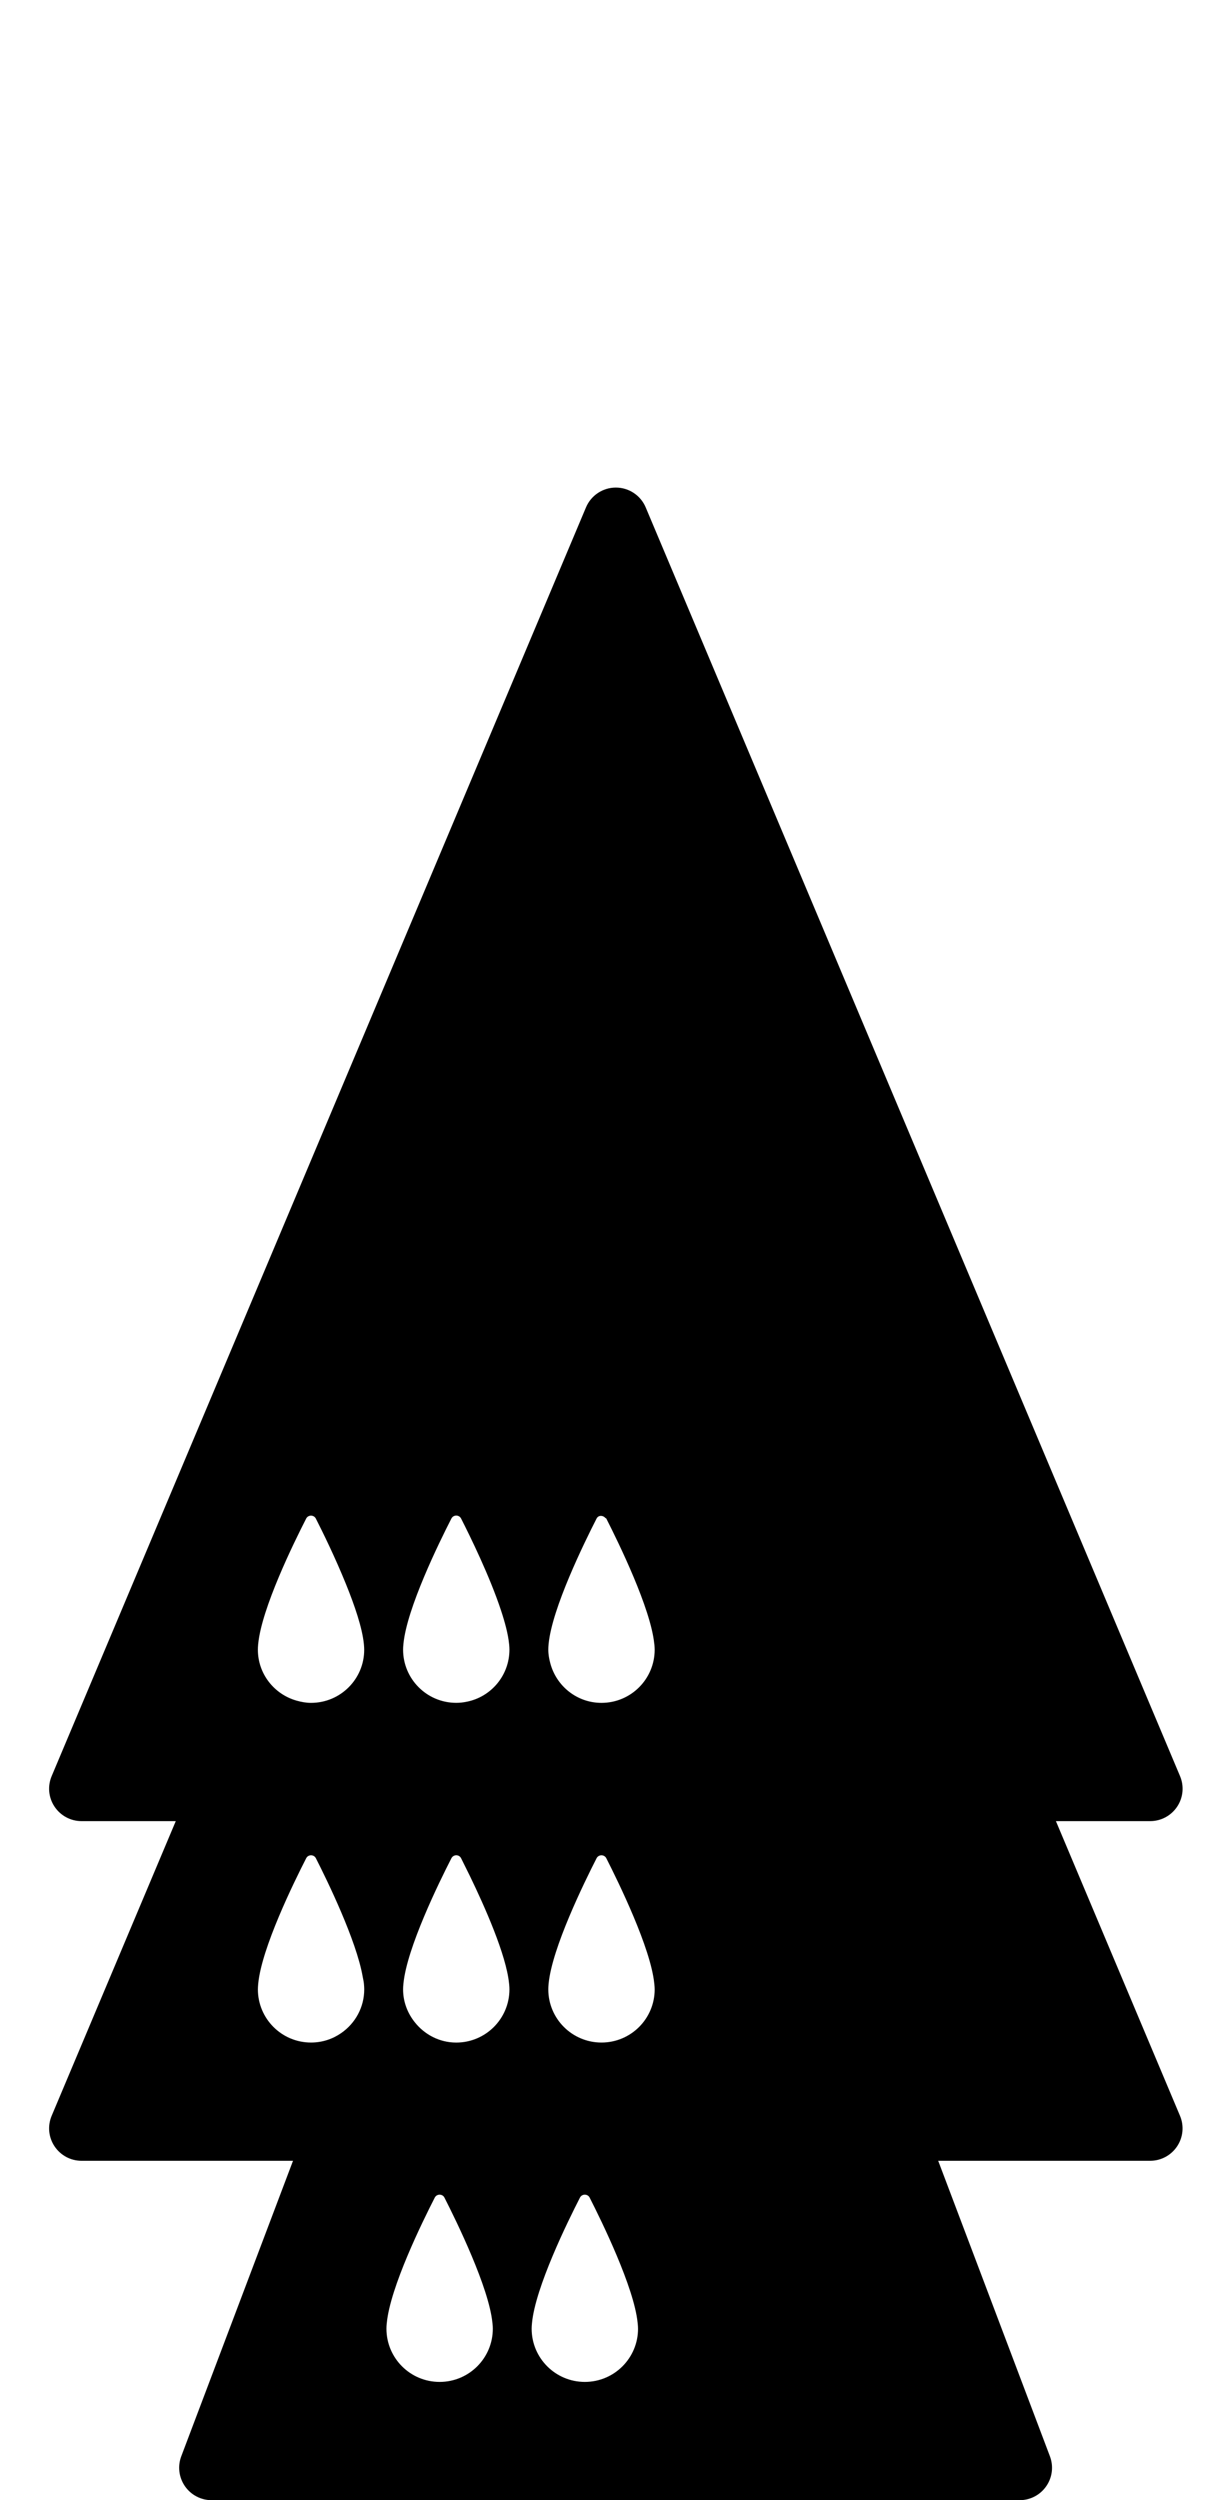 <!-- Generated by IcoMoon.io -->
<svg version="1.1" xmlns="http://www.w3.org/2000/svg" width="252" height="512" viewBox="0 0 252 512">
<title>SolidQueenOnQueenOnDroneExpanded</title>
<path d="M216.337 372.94h19.314c2.222 0 4.293-1.115 5.527-2.966s1.453-4.187 0.59-6.243l-109.476-259.822c-1.035-2.462-3.45-4.061-6.118-4.061s-5.082 1.599-6.118 4.061l-109.475 259.822c-0.863 2.063-0.643 4.392 0.591 6.243s3.304 2.966 5.527 2.966h19.314l-25.431 60.351c-0.863 2.063-0.643 4.392 0.591 6.243s3.304 2.966 5.527 2.966h43.333l-22.897 60.517c-0.77 2.037-0.491 4.313 0.749 6.118 1.24 1.791 3.277 2.866 5.454 2.866h165.566c2.176 0 4.22-1.075 5.454-2.866 1.248-1.798 1.519-4.080 0.75-6.118l-22.891-60.517h43.425c2.222 0 4.293-1.115 5.527-2.966s1.453-4.187 0.59-6.243l-25.425-60.351zM130.72 476.882c0 6.024-4.876 10.901-10.901 10.901-6.011 0-10.895-4.87-10.895-10.901 0-0.325 0.020-0.69 0.059-1.035 0-0.053 0-0.106 0.013-0.139 0.697-7.312 7.285-20.707 9.826-25.671 0.412-0.803 1.573-0.803 1.984 0 2.534 4.976 9.103 18.412 9.826 25.618 0.013 0.079 0.013 0.152 0.026 0.219 0.033 0.358 0.060 0.697 0.060 1.009zM100.969 476.882c0 6.024-4.877 10.901-10.901 10.901-6.011 0-10.894-4.87-10.894-10.901 0-0.325 0.020-0.69 0.053-1.035 0.007-0.053 0.007-0.106 0.020-0.139 0.697-7.312 7.285-20.707 9.826-25.671 0.418-0.803 1.573-0.803 1.984 0 2.534 4.976 9.103 18.412 9.826 25.618 0.013 0.079 0.013 0.152 0.026 0.219 0.040 0.358 0.059 0.697 0.059 1.009zM134.131 407.382c0 6.024-4.876 10.901-10.901 10.901-6.011 0-10.895-4.87-10.895-10.901 0-0.325 0.020-0.677 0.053-1.035 0.007-0.040 0.007-0.106 0.013-0.139 0.704-7.298 7.291-20.707 9.826-25.671 0.418-0.803 1.579-0.803 1.99 0 2.534 4.976 9.103 18.412 9.826 25.63 0.013 0.067 0.013 0.139 0.026 0.219 0.033 0.351 0.060 0.69 0.060 0.995zM94.468 380.536c0.471 0.935 1.115 2.229 1.811 3.656 3.005 6.21 7.431 16.11 8.015 21.981 0.013 0.067 0.013 0.139 0.026 0.219 0.033 0.351 0.053 0.69 0.053 0.995 0 6.024-4.877 10.901-10.901 10.901-3.463 0-6.516-1.659-8.513-4.187-1.466-1.851-2.376-4.16-2.376-6.714 0-0.325 0.020-0.677 0.059-1.035 0-0.040 0-0.106 0.013-0.139 0.697-7.298 7.285-20.707 9.826-25.671 0.424-0.816 1.579-0.816 1.984-0.007zM95.588 348.497c-0.683 0.139-1.386 0.219-2.11 0.219-6.011 0-10.894-4.87-10.894-10.901 0-0.325 0.020-0.677 0.059-1.035 0-0.040 0-0.106 0.013-0.139 0.697-7.298 7.285-20.707 9.826-25.671 0.418-0.803 1.573-0.803 1.984 0 1.865 3.656 5.892 11.877 8.188 18.843 0.829 2.514 1.447 4.87 1.639 6.788 0.013 0.067 0.013 0.139 0.026 0.219 0.033 0.351 0.053 0.69 0.053 0.995 0 5.308-3.775 9.707-8.784 10.682zM63.721 348.723c-1.015 0-1.977-0.186-2.913-0.445-4.584-1.274-7.975-5.447-7.975-10.45 0-0.325 0.014-0.677 0.053-1.035 0-0.040 0-0.106 0.014-0.139 0.697-7.298 7.285-20.707 9.826-25.671 0.411-0.803 1.572-0.803 1.984 0 1.386 2.721 3.981 8.009 6.164 13.402 1.805 4.445 3.338 8.971 3.669 12.235 0.007 0.067 0.013 0.139 0.020 0.219 0.033 0.351 0.053 0.69 0.053 0.995 0.007 6.011-4.864 10.888-10.895 10.888zM52.893 406.346c0-0.040 0-0.106 0.014-0.139 0.697-7.298 7.285-20.707 9.826-25.671 0.411-0.803 1.573-0.803 1.984 0 2.382 4.678 8.287 16.806 9.588 24.244 0.079 0.451 0.206 0.962 0.246 1.387 0.007 0.067 0.013 0.139 0.020 0.219 0.033 0.351 0.053 0.69 0.053 0.995 0 3.709-1.858 6.974-4.691 8.944-1.765 1.234-3.894 1.957-6.21 1.957-6.011 0-10.888-4.87-10.888-10.901 0.007-0.318 0.020-0.67 0.059-1.035zM134.077 336.826c0.026 0.351 0.053 0.69 0.053 0.995 0 6.024-4.876 10.901-10.901 10.901-5.029 0-9.229-3.437-10.477-8.082-0.246-0.902-0.418-1.838-0.418-2.82 0-0.325 0.020-0.677 0.053-1.035 0.007-0.040 0.007-0.106 0.013-0.139 0.704-7.298 7.291-20.707 9.826-25.671 0.378-0.723 1.3-0.697 1.791-0.126 0.053 0.067 0.153 0.040 0.199 0.126 2.534 4.976 9.103 18.412 9.826 25.63 0.020 0.060 0.020 0.139 0.033 0.219z"></path>
</svg>
